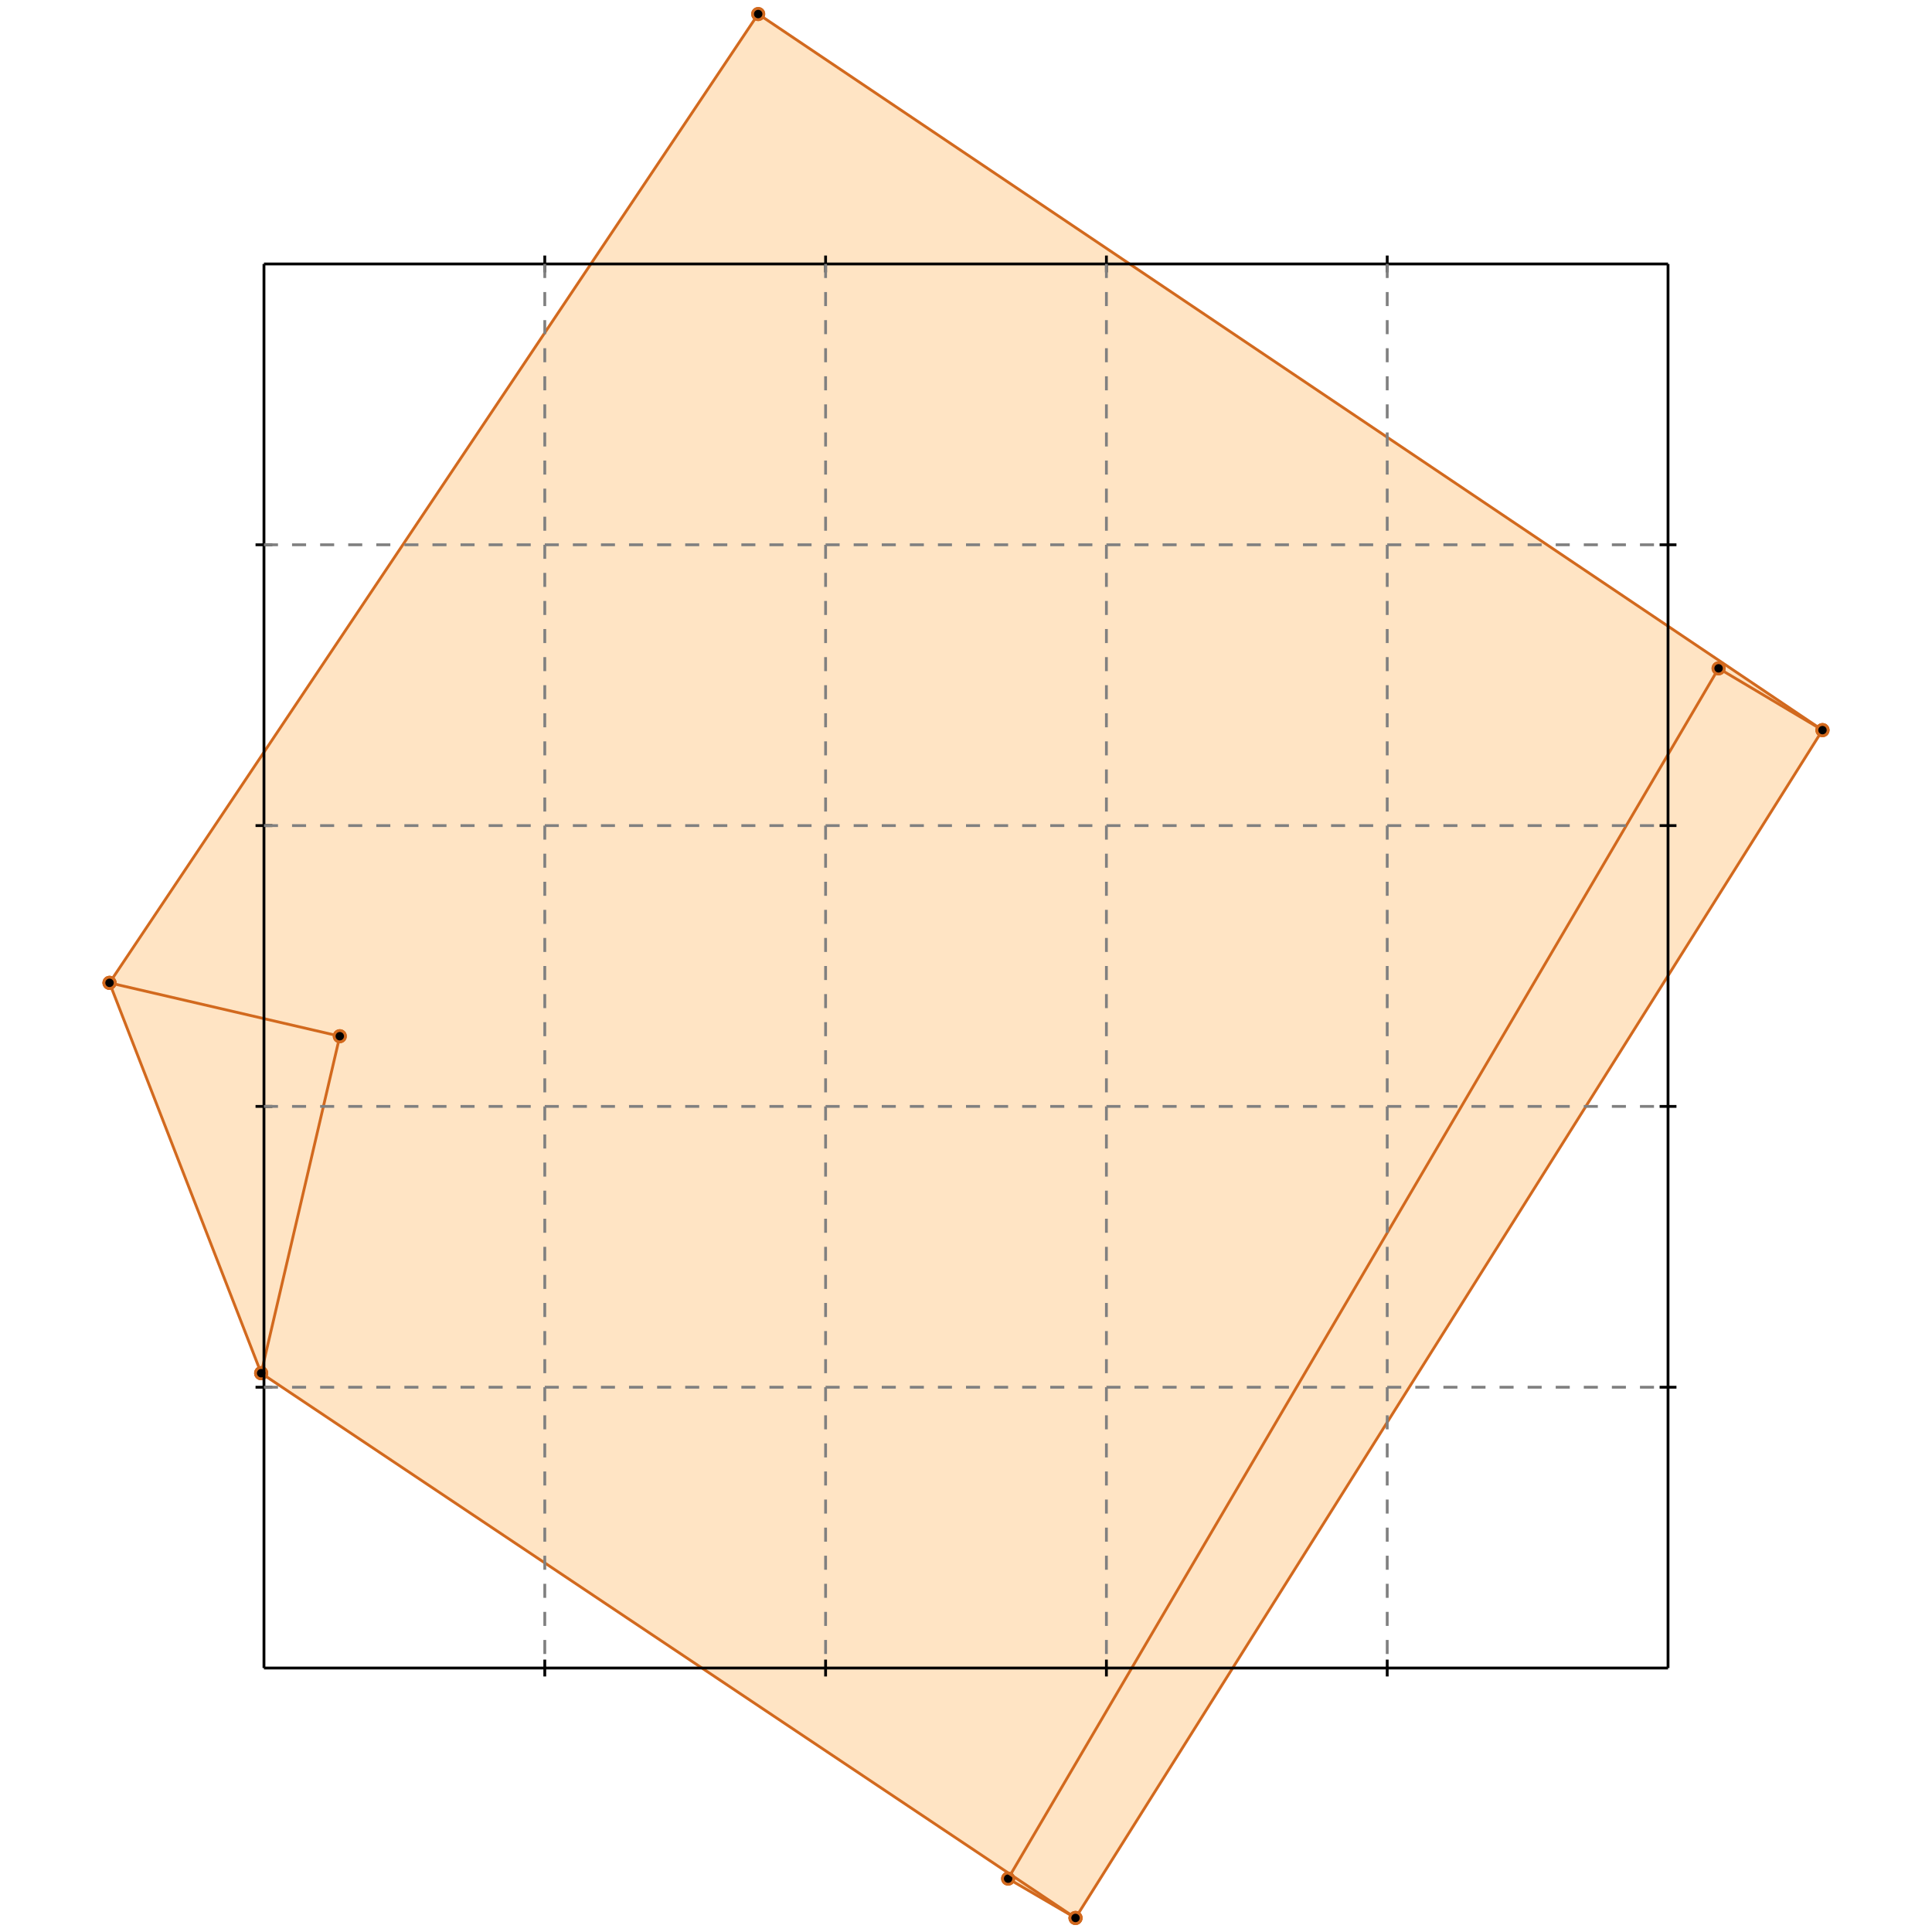 <?xml version="1.0" standalone="no"?>
<!DOCTYPE svg PUBLIC "-//W3C//DTD SVG 1.1//EN" 
  "http://www.w3.org/Graphics/SVG/1.1/DTD/svg11.dtd">
<svg width="688" height="688" version="1.1" id="toplevel"
    xmlns="http://www.w3.org/2000/svg"
    xmlns:xlink="http://www.w3.org/1999/xlink">
  <polygon points="383,683 649,260 270,5 39,350 93,489 359,667 359,669"
           fill="bisque"/>
  <g stroke="chocolate" stroke-width="1">
    <line x1="383" y1="683" x2="649" y2="260"/>
    <circle cx="383" cy="683" r="2"/>
    <circle cx="649" cy="260" r="2"/>
  </g>
  <g stroke="chocolate" stroke-width="1">
    <line x1="359" y1="669" x2="612" y2="238"/>
    <circle cx="359" cy="669" r="2"/>
    <circle cx="612" cy="238" r="2"/>
  </g>
  <g stroke="chocolate" stroke-width="1">
    <line x1="93" y1="489" x2="121" y2="369"/>
    <circle cx="93" cy="489" r="2"/>
    <circle cx="121" cy="369" r="2"/>
  </g>
  <g stroke="chocolate" stroke-width="1">
    <line x1="39" y1="350" x2="270" y2="5"/>
    <circle cx="39" cy="350" r="2"/>
    <circle cx="270" cy="5" r="2"/>
  </g>
  <g stroke="chocolate" stroke-width="1">
    <line x1="93" y1="489" x2="39" y2="350"/>
    <circle cx="93" cy="489" r="2"/>
    <circle cx="39" cy="350" r="2"/>
  </g>
  <g stroke="chocolate" stroke-width="1">
    <line x1="383" y1="683" x2="359" y2="669"/>
    <circle cx="383" cy="683" r="2"/>
    <circle cx="359" cy="669" r="2"/>
  </g>
  <g stroke="chocolate" stroke-width="1">
    <line x1="383" y1="683" x2="93" y2="489"/>
    <circle cx="383" cy="683" r="2"/>
    <circle cx="93" cy="489" r="2"/>
  </g>
  <g stroke="chocolate" stroke-width="1">
    <line x1="121" y1="369" x2="39" y2="350"/>
    <circle cx="121" cy="369" r="2"/>
    <circle cx="39" cy="350" r="2"/>
  </g>
  <g stroke="chocolate" stroke-width="1">
    <line x1="649" y1="260" x2="270" y2="5"/>
    <circle cx="649" cy="260" r="2"/>
    <circle cx="270" cy="5" r="2"/>
  </g>
  <g stroke="chocolate" stroke-width="1">
    <line x1="649" y1="260" x2="612" y2="238"/>
    <circle cx="649" cy="260" r="2"/>
    <circle cx="612" cy="238" r="2"/>
  </g>
  <g stroke="black" stroke-width="1">
    <line x1="94" y1="94" x2="594" y2="94"/>
    <line x1="94" y1="94" x2="94" y2="594"/>
    <line x1="594" y1="594" x2="94" y2="594"/>
    <line x1="594" y1="594" x2="594" y2="94"/>
    <line x1="194" y1="91" x2="194" y2="97"/>
    <line x1="91" y1="194" x2="97" y2="194"/>
    <line x1="194" y1="591" x2="194" y2="597"/>
    <line x1="591" y1="194" x2="597" y2="194"/>
    <line x1="294" y1="91" x2="294" y2="97"/>
    <line x1="91" y1="294" x2="97" y2="294"/>
    <line x1="294" y1="591" x2="294" y2="597"/>
    <line x1="591" y1="294" x2="597" y2="294"/>
    <line x1="394" y1="91" x2="394" y2="97"/>
    <line x1="91" y1="394" x2="97" y2="394"/>
    <line x1="394" y1="591" x2="394" y2="597"/>
    <line x1="591" y1="394" x2="597" y2="394"/>
    <line x1="494" y1="91" x2="494" y2="97"/>
    <line x1="91" y1="494" x2="97" y2="494"/>
    <line x1="494" y1="591" x2="494" y2="597"/>
    <line x1="591" y1="494" x2="597" y2="494"/>
  </g>
  <g stroke="gray" stroke-width="1" stroke-dasharray="5,5">
    <line x1="194" y1="94" x2="194" y2="594"/>
    <line x1="94" y1="194" x2="594" y2="194"/>
    <line x1="294" y1="94" x2="294" y2="594"/>
    <line x1="94" y1="294" x2="594" y2="294"/>
    <line x1="394" y1="94" x2="394" y2="594"/>
    <line x1="94" y1="394" x2="594" y2="394"/>
    <line x1="494" y1="94" x2="494" y2="594"/>
    <line x1="94" y1="494" x2="594" y2="494"/>
  </g>
</svg>
